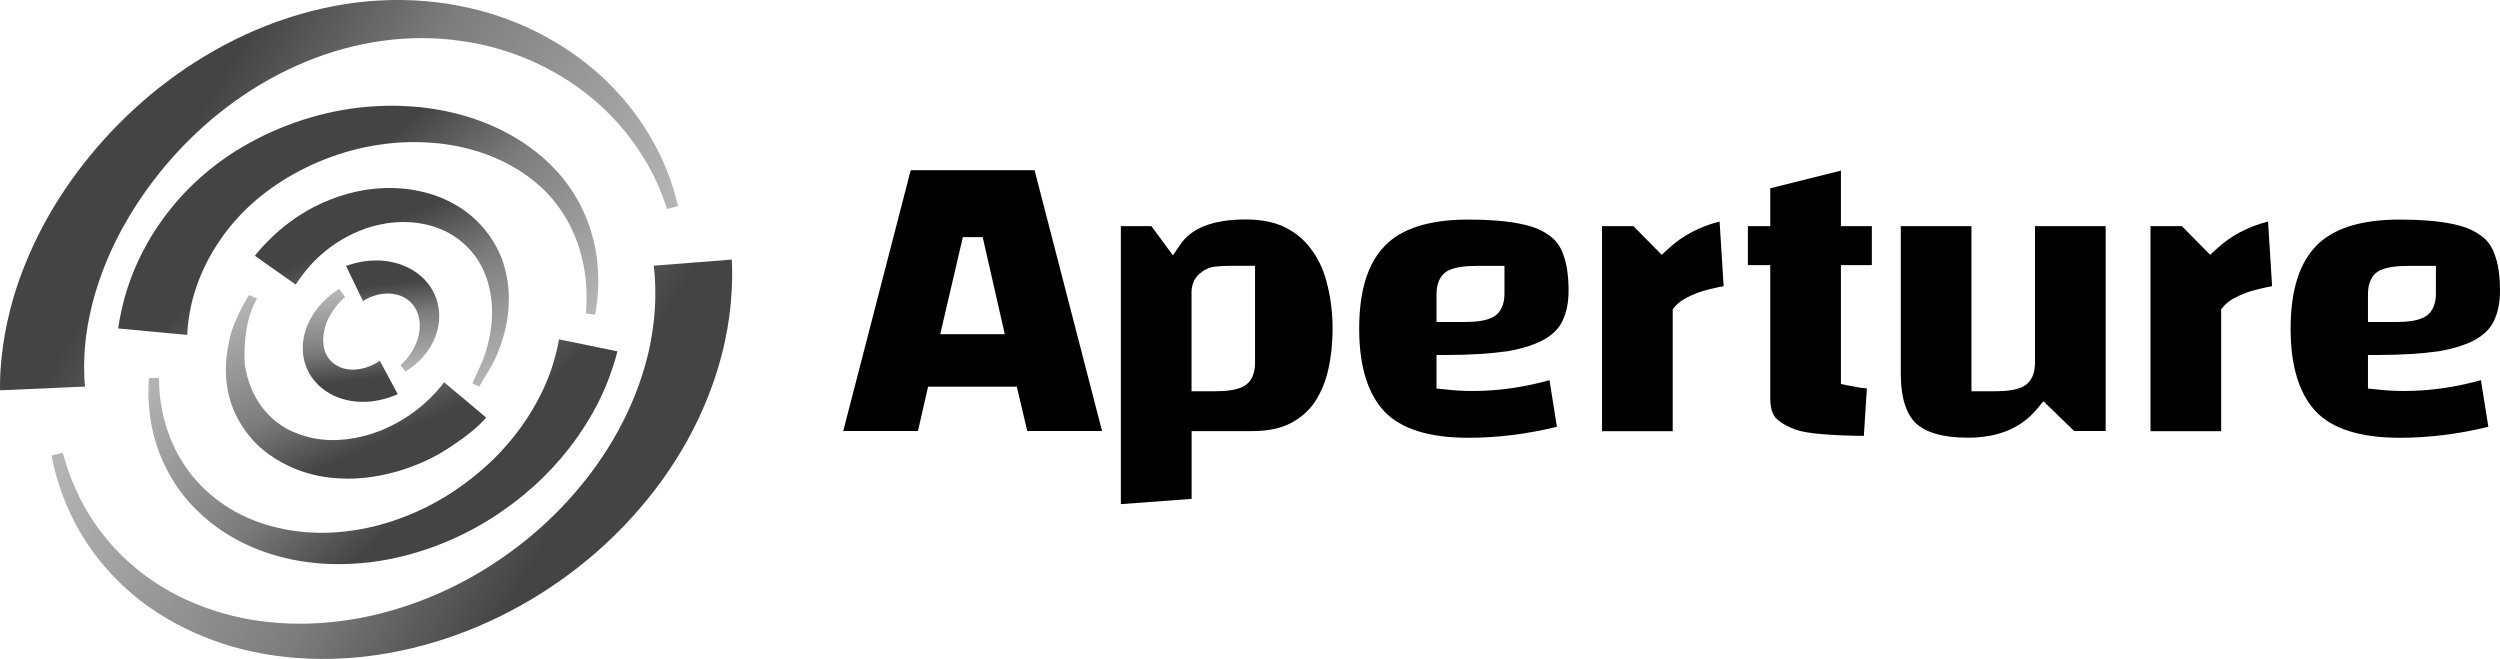 <svg width="239" height="63" viewBox="0 0 239 63" fill="none" xmlns="http://www.w3.org/2000/svg">
<g clip-path="url(#clip0_1418_2250)">
<path d="M234.247 21.367C235.487 21.601 236.421 21.97 237.086 22.464L237.095 22.473L237.113 22.482C237.769 22.922 238.236 23.551 238.506 24.377L238.515 24.386V24.404C238.829 25.24 239 26.363 239 27.8C239 28.941 238.802 29.867 238.443 30.621V30.63C238.128 31.322 237.58 31.915 236.745 32.409C235.891 32.903 234.714 33.308 233.169 33.577C231.597 33.802 229.638 33.937 227.275 33.937H226.377V37.144L227.185 37.225C227.626 37.279 228.057 37.315 228.506 37.342C228.955 37.369 229.405 37.378 229.845 37.378C232.271 37.378 234.723 37.027 237.176 36.344L237.886 40.801C235.02 41.501 232.199 41.852 229.423 41.852C225.55 41.852 222.945 40.953 221.408 39.354C219.854 37.71 218.983 35.122 218.983 31.421C218.983 27.71 219.845 25.141 221.408 23.533V23.524C222.972 21.898 225.568 20.99 229.423 20.99C231.381 20.99 232.98 21.125 234.247 21.367ZM232.873 28.061V25.419H230.231C229.162 25.419 228.237 25.527 227.581 25.824H227.572C226.637 26.255 226.377 27.234 226.377 28.133V30.783H229.018C230.069 30.783 231.004 30.684 231.642 30.379C232.585 29.947 232.873 28.995 232.873 28.061Z" fill="black"/>
<path d="M216.826 21.179L217.213 27.36C217.069 27.387 216.925 27.414 216.773 27.441C216.278 27.549 215.766 27.666 215.245 27.818H215.236H215.227C214.706 27.98 214.221 28.178 213.763 28.42C213.278 28.645 212.864 28.941 212.55 29.319L212.343 29.57V41.223H205.587V21.619H208.588L211.292 24.359L211.93 23.775C213.269 22.535 214.904 21.664 216.826 21.179Z" fill="black"/>
<path d="M201.301 21.619V41.205H198.291L195.353 38.357L194.734 39.103C193.233 40.899 191.068 41.843 188.121 41.843C185.677 41.843 184.096 41.322 183.171 40.477C182.272 39.624 181.715 38.114 181.715 35.68V21.619H188.471V37.405H190.691C191.742 37.405 192.676 37.306 193.314 37C194.257 36.569 194.545 35.617 194.545 34.682V21.619H201.301Z" fill="black"/>
<path d="M192.311 41.977C192.311 41.989 192.298 41.989 192.311 41.977C192.298 41.989 192.298 41.977 192.311 41.977Z" fill="black"/>
<path d="M177.978 37.081C178.139 37.099 178.301 37.117 178.472 37.135L178.184 41.672C176.63 41.654 175.327 41.6 174.276 41.511C173.018 41.412 172.183 41.259 171.707 41.088C170.79 40.756 170.17 40.37 169.775 39.965C169.46 39.624 169.236 39.04 169.236 38.079V25.348H167.098V21.619H169.236V17.999L175.992 16.31V21.619H178.948V25.348H175.992V36.713L176.711 36.857C177.079 36.929 177.475 37 177.924 37.081H177.951H177.978Z" fill="black"/>
<path d="M164.339 27.441C163.845 27.549 163.333 27.666 162.803 27.818H162.794C162.273 27.98 161.788 28.178 161.329 28.42C160.853 28.645 160.431 28.941 160.116 29.319L159.91 29.57V41.223H153.154V21.619H156.154L158.859 24.359L159.497 23.775C160.835 22.535 162.47 21.664 164.393 21.179L164.779 27.36C164.636 27.387 164.492 27.414 164.339 27.441Z" fill="black"/>
<path d="M145.193 21.367C146.442 21.601 147.377 21.97 148.042 22.464L148.051 22.473L148.069 22.482C148.724 22.922 149.192 23.551 149.461 24.377L149.47 24.386V24.404C149.785 25.24 149.955 26.363 149.955 27.8C149.955 28.941 149.758 29.867 149.398 30.621V30.63C149.084 31.322 148.536 31.915 147.7 32.409C146.838 32.903 145.661 33.308 144.124 33.577C142.552 33.802 140.602 33.937 138.231 33.937H137.332V37.144L138.141 37.225C138.581 37.279 139.012 37.315 139.461 37.342C139.911 37.369 140.36 37.378 140.8 37.378C143.235 37.378 145.679 37.027 148.131 36.344L148.841 40.801C145.975 41.501 143.154 41.852 140.378 41.852C136.506 41.852 133.9 40.953 132.364 39.354C130.809 37.71 129.938 35.122 129.938 31.421C129.938 27.71 130.8 25.141 132.364 23.533V23.524C133.927 21.898 136.524 20.99 140.378 20.99C142.336 20.99 143.936 21.125 145.193 21.367ZM143.828 28.061V25.419H141.186C140.117 25.419 139.192 25.527 138.536 25.824L138.518 25.833C137.611 26.255 137.332 27.225 137.332 28.133V30.783H139.974C141.025 30.783 141.959 30.684 142.597 30.379C143.54 29.947 143.828 28.995 143.828 28.061Z" fill="black"/>
<path d="M126.919 27.324C127.234 28.627 127.395 29.992 127.395 31.421C127.395 32.804 127.261 34.107 126.982 35.32C126.722 36.506 126.281 37.539 125.688 38.438C125.113 39.282 124.35 39.956 123.379 40.459C122.445 40.944 121.241 41.214 119.732 41.214H113.919V47.692L107.153 48.195V21.619H110.073L112.131 24.413L112.85 23.362C113.865 21.871 115.823 20.981 119.094 20.981C120.693 20.981 121.978 21.269 122.984 21.799C124.035 22.356 124.853 23.084 125.473 24.009L125.482 24.018L125.491 24.027C126.146 24.944 126.623 26.031 126.91 27.306L126.919 27.324ZM119.983 34.682V25.411H117.764C117.117 25.411 116.587 25.438 116.156 25.491C115.581 25.554 115.087 25.806 114.673 26.174C114.152 26.615 113.937 27.235 113.91 27.881V27.899V37.404H116.129C117.18 37.404 118.114 37.306 118.752 37C119.696 36.569 119.983 35.617 119.983 34.682Z" fill="black"/>
<path d="M98.905 16.273L105.356 41.205H98.205L97.207 36.964H88.726L87.756 41.205H80.613L87.064 16.273H98.905ZM96.057 31.951L93.946 22.67H92.05L89.885 31.951H96.057Z" fill="black"/>
<path d="M6.003 43.29C6.003 43.29 6.094 43.622 6.274 44.231C6.464 44.84 6.762 45.718 7.249 46.802C8.206 48.943 10.003 51.9 13.144 54.444C16.241 56.998 20.7 58.969 25.702 59.47C28.229 59.739 30.793 59.658 33.411 59.255C35.993 58.861 38.629 58.1 41.067 57.105C43.531 56.093 45.878 54.812 48.009 53.333C50.184 51.828 52.071 50.198 53.777 48.415C55.484 46.623 56.874 44.813 58.084 42.905C59.257 41.041 60.169 39.178 60.846 37.413C61.514 35.675 61.983 33.937 62.236 32.512C62.507 31.034 62.615 29.744 62.643 28.687C62.688 26.572 62.489 25.399 62.489 25.399L69.955 24.816C69.955 24.816 70.099 26.411 69.847 29.153C69.711 30.515 69.458 32.163 68.98 33.982C68.492 35.854 67.815 37.78 66.84 39.886C65.874 41.964 64.62 44.097 63.085 46.193C61.577 48.254 59.709 50.35 57.65 52.222C55.592 54.104 53.191 55.887 50.699 57.356C48.162 58.861 45.436 60.115 42.592 61.056C39.721 61.997 36.824 62.615 33.881 62.866C30.965 63.117 27.995 63 25.268 62.516C19.734 61.567 14.95 59.031 11.754 55.994C8.522 52.966 6.834 49.651 5.976 47.313C5.543 46.139 5.29 45.181 5.137 44.536C5.001 43.89 4.929 43.541 4.929 43.541L6.003 43.29Z" fill="url(#paint0_linear_1418_2250)"/>
<path d="M56.007 29.959C56.007 29.959 56.143 28.973 56.043 27.334C55.944 25.694 55.529 23.302 54.129 20.892C53.398 19.674 52.541 18.554 51.268 17.497C50.085 16.484 48.623 15.615 47.025 14.961C45.427 14.307 43.666 13.886 41.852 13.698C40.949 13.617 40.028 13.564 39.108 13.591C38.656 13.591 38.214 13.635 37.69 13.662C37.23 13.716 36.814 13.743 36.354 13.823C32.698 14.334 29.222 15.768 26.432 17.649C25.015 18.608 23.832 19.62 22.794 20.749C21.792 21.833 20.953 22.998 20.303 24.099C19.003 26.321 18.407 28.364 18.154 29.78C17.901 31.204 17.901 32.02 17.901 32.02L11.302 31.401C11.302 31.401 11.419 30.255 11.952 28.328C12.485 26.42 13.541 23.75 15.5 21.035C16.475 19.674 17.649 18.321 19.084 17.04C20.474 15.786 22.144 14.585 23.914 13.626C27.48 11.664 31.704 10.365 35.993 10.15C36.516 10.114 37.103 10.114 37.636 10.105C38.105 10.123 38.656 10.123 39.198 10.168C40.263 10.222 41.319 10.383 42.348 10.571C44.416 10.975 46.402 11.646 48.18 12.56C49.959 13.483 51.53 14.612 52.82 15.938C54.075 17.174 55.077 18.715 55.727 20.095C57.054 22.953 57.244 25.569 57.19 27.325C57.163 28.203 57.082 28.911 57.009 29.377C56.937 29.834 56.901 30.075 56.901 30.075L56.007 29.959Z" fill="url(#paint1_linear_1418_2250)"/>
<path d="M63.762 19.979C63.762 19.979 63.654 19.665 63.455 19.065C63.247 18.483 62.913 17.622 62.381 16.592C61.343 14.54 59.456 11.7 56.368 9.201C53.308 6.71 49.029 4.596 44.163 3.924C41.698 3.566 39.216 3.548 36.661 3.888C34.124 4.229 31.614 4.91 29.222 5.904C24.429 7.866 20.204 11.02 16.972 14.523C13.722 18.035 11.411 21.896 10.048 25.318C9.695 26.187 9.425 26.985 9.163 27.836C8.928 28.606 8.739 29.368 8.585 30.084C8.278 31.518 8.134 32.763 8.08 33.785C7.971 35.827 8.134 36.956 8.134 36.956L0.009 37.314C0.009 37.314 -0.081 35.711 0.298 33.005C0.487 31.661 0.812 30.04 1.345 28.257C1.616 27.37 1.932 26.438 2.329 25.453C2.69 24.548 3.141 23.517 3.638 22.523C5.642 18.483 8.702 14.227 12.783 10.464C16.845 6.71 21.973 3.503 27.624 1.684C30.441 0.771 33.393 0.197 36.3 0.045C39.189 -0.116 42.141 0.134 44.795 0.744C50.212 1.935 54.734 4.65 57.84 7.615C60.972 10.607 62.715 13.77 63.654 16.037C64.123 17.174 64.394 18.097 64.574 18.733C64.728 19.369 64.818 19.701 64.818 19.701L63.762 19.979Z" fill="url(#paint2_linear_1418_2250)"/>
<path d="M45.165 36.643C45.165 36.643 45.409 36.114 45.824 35.191C45.932 34.958 46.05 34.707 46.167 34.43C46.257 34.161 46.357 33.865 46.465 33.561C46.664 32.907 46.835 32.163 46.944 31.348C47.16 29.717 47.061 27.764 46.275 25.973C45.517 24.19 44.001 22.667 42.141 21.914C40.281 21.135 38.169 21.063 36.327 21.466C34.431 21.869 32.878 22.694 31.641 23.589C30.432 24.476 29.592 25.417 29.059 26.098C28.527 26.788 28.274 27.209 28.274 27.209L24.365 24.45C24.365 24.45 24.771 23.912 25.584 23.079C26.405 22.246 27.642 21.135 29.384 20.131C31.082 19.155 33.348 18.277 35.803 18.044C38.277 17.793 41.03 18.178 43.378 19.486C45.743 20.767 47.476 23.007 48.162 25.301C48.875 27.612 48.704 29.843 48.28 31.59C48.063 32.477 47.792 33.256 47.503 33.928C47.332 34.304 47.241 34.519 47.052 34.878C46.898 35.137 46.754 35.379 46.619 35.603C46.104 36.472 45.806 36.974 45.806 36.974L45.165 36.643Z" fill="url(#paint3_linear_1418_2250)"/>
<path d="M15.193 36.132C15.193 36.132 15.202 36.365 15.211 36.804C15.229 37.225 15.266 37.834 15.392 38.613C15.627 40.154 16.213 42.376 17.703 44.571C18.416 45.637 19.454 46.775 20.601 47.662C21.784 48.594 23.192 49.373 24.745 49.929C26.297 50.475 27.985 50.816 29.719 50.905C31.425 51.013 33.239 50.843 34.946 50.502C38.403 49.794 41.653 48.262 44.28 46.336C44.948 45.861 45.562 45.351 46.158 44.84L47.043 44.034L47.801 43.263C48.812 42.188 49.67 41.095 50.365 40.029C51.755 37.906 52.532 35.971 52.929 34.6C53.335 33.229 53.434 32.441 53.434 32.441L59.022 33.587C59.022 33.587 58.797 34.627 58.138 36.347C57.488 38.058 56.314 40.405 54.418 42.842C53.47 44.061 52.351 45.288 51.051 46.462C50.708 46.757 50.365 47.062 50.013 47.357C49.67 47.626 49.327 47.895 48.975 48.173C48.234 48.719 47.467 49.257 46.655 49.75C43.423 51.747 39.541 53.217 35.505 53.736C33.474 53.978 31.461 54.014 29.457 53.745C27.471 53.494 25.548 52.957 23.815 52.177C22.081 51.398 20.529 50.377 19.265 49.203C17.947 48.003 17.008 46.766 16.259 45.458C14.778 42.869 14.354 40.414 14.236 38.757C14.173 37.924 14.182 37.252 14.2 36.804C14.227 36.365 14.236 36.141 14.236 36.141L15.193 36.132Z" fill="url(#paint4_linear_1418_2250)"/>
<path d="M32.987 28.391C32.987 28.391 32.246 28.965 31.578 30.111C30.91 31.213 30.549 33.059 31.389 34.215C31.75 34.725 32.337 35.11 32.941 35.245C33.086 35.281 33.267 35.308 33.384 35.316C33.655 35.352 33.673 35.334 33.853 35.334C34.151 35.325 34.431 35.281 34.693 35.218C35.731 34.958 36.309 34.483 36.309 34.483L38.024 37.682C38.024 37.682 37.744 37.816 37.239 37.986C36.733 38.157 35.993 38.363 35.063 38.407C34.603 38.425 34.097 38.416 33.564 38.327C33.33 38.291 32.932 38.201 32.779 38.148C32.472 38.058 32.228 37.968 31.939 37.834C30.856 37.341 29.845 36.427 29.331 35.218C28.834 34.08 28.861 32.79 29.15 31.787C29.439 30.756 29.953 29.941 30.459 29.332C30.965 28.714 31.47 28.302 31.831 28.024C32.201 27.746 32.418 27.63 32.418 27.63L32.987 28.391Z" fill="url(#paint5_linear_1418_2250)"/>
<path d="M38.286 34.922C38.286 34.922 39.017 34.349 39.604 33.211C39.893 32.647 40.119 31.939 40.128 31.222C40.155 30.497 39.947 29.771 39.541 29.224C39.144 28.678 38.566 28.328 37.97 28.176C37.69 28.104 37.347 28.06 37.085 28.06C36.796 28.06 36.525 28.095 36.273 28.14C35.261 28.355 34.702 28.785 34.702 28.785L33.086 25.425C33.086 25.425 33.366 25.309 33.88 25.175C34.395 25.04 35.144 24.888 36.065 24.897C36.525 24.906 37.022 24.951 37.537 25.067C38.078 25.193 38.566 25.354 39.108 25.631C40.146 26.151 41.085 27.074 41.563 28.176C42.051 29.269 42.087 30.47 41.843 31.455C41.608 32.459 41.13 33.265 40.651 33.865C40.173 34.465 39.676 34.877 39.324 35.137C38.963 35.397 38.756 35.514 38.756 35.514L38.286 34.922Z" fill="url(#paint6_linear_1418_2250)"/>
<path d="M23.815 28.203C23.815 28.203 22.389 30.389 21.946 32.405C21.504 34.421 20.926 38.3 24.023 41.902C24.023 41.902 26.984 45.718 33.086 45.754C33.086 45.754 37.248 45.996 41.816 43.487C41.816 43.487 44.912 41.749 46.483 39.922L42.457 36.544C42.457 36.544 40.705 39.079 37.465 40.674C37.465 40.674 32.806 43.272 28.274 41.382C28.274 41.382 24.131 40.092 23.391 34.734C23.391 34.734 23.12 30.918 24.573 28.544L23.815 28.203Z" fill="url(#paint7_linear_1418_2250)"/>
</g>
<defs>
<linearGradient id="paint0_linear_1418_2250" x1="5.5" y1="43.5" x2="44.835" y2="64.873" gradientUnits="userSpaceOnUse">
<stop stop-color="#B5B5B5"/>
<stop offset="0.637" stop-color="#7C7C7C"/>
<stop offset="1" stop-color="#444444"/>
</linearGradient>
<linearGradient id="paint1_linear_1418_2250" x1="56.5" y1="30" x2="40.052" y2="10.64" gradientUnits="userSpaceOnUse">
<stop stop-color="#B5B5B5"/>
<stop offset="0.637" stop-color="#7C7C7C"/>
<stop offset="1" stop-color="#444444"/>
</linearGradient>
<linearGradient id="paint2_linear_1418_2250" x1="64.5" y1="20" x2="26.799" y2="-2.025" gradientUnits="userSpaceOnUse">
<stop stop-color="#B5B5B5"/>
<stop offset="0.637" stop-color="#7C7C7C"/>
<stop offset="1" stop-color="#444444"/>
</linearGradient>
<linearGradient id="paint3_linear_1418_2250" x1="45.5" y1="37" x2="38.319" y2="20.771" gradientUnits="userSpaceOnUse">
<stop stop-color="#B5B5B5"/>
<stop offset="0.637" stop-color="#7C7C7C"/>
<stop offset="1" stop-color="#444444"/>
</linearGradient>
<linearGradient id="paint4_linear_1418_2250" x1="14.5" y1="36" x2="32.145" y2="55.285" gradientUnits="userSpaceOnUse">
<stop stop-color="#B5B5B5"/>
<stop offset="0.637" stop-color="#7C7C7C"/>
<stop offset="1" stop-color="#444444"/>
</linearGradient>
<linearGradient id="paint5_linear_1418_2250" x1="32.5" y1="28" x2="33.487" y2="36.412" gradientUnits="userSpaceOnUse">
<stop stop-color="#B5B5B5"/>
<stop offset="0.637" stop-color="#7C7C7C"/>
<stop offset="1" stop-color="#444444"/>
</linearGradient>
<linearGradient id="paint6_linear_1418_2250" x1="38.5" y1="35.5" x2="37.494" y2="27.082" gradientUnits="userSpaceOnUse">
<stop stop-color="#B5B5B5"/>
<stop offset="0.637" stop-color="#7C7C7C"/>
<stop offset="1" stop-color="#444444"/>
</linearGradient>
<linearGradient id="paint7_linear_1418_2250" x1="24" y1="28.5" x2="31.314" y2="44.52" gradientUnits="userSpaceOnUse">
<stop stop-color="#B5B5B5"/>
<stop offset="0.637" stop-color="#7C7C7C"/>
<stop offset="1" stop-color="#444444"/>
</linearGradient>
<clipPath id="clip0_1418_2250">
<rect width="239" height="63" fill="white"/>
</clipPath>
</defs>
</svg>

